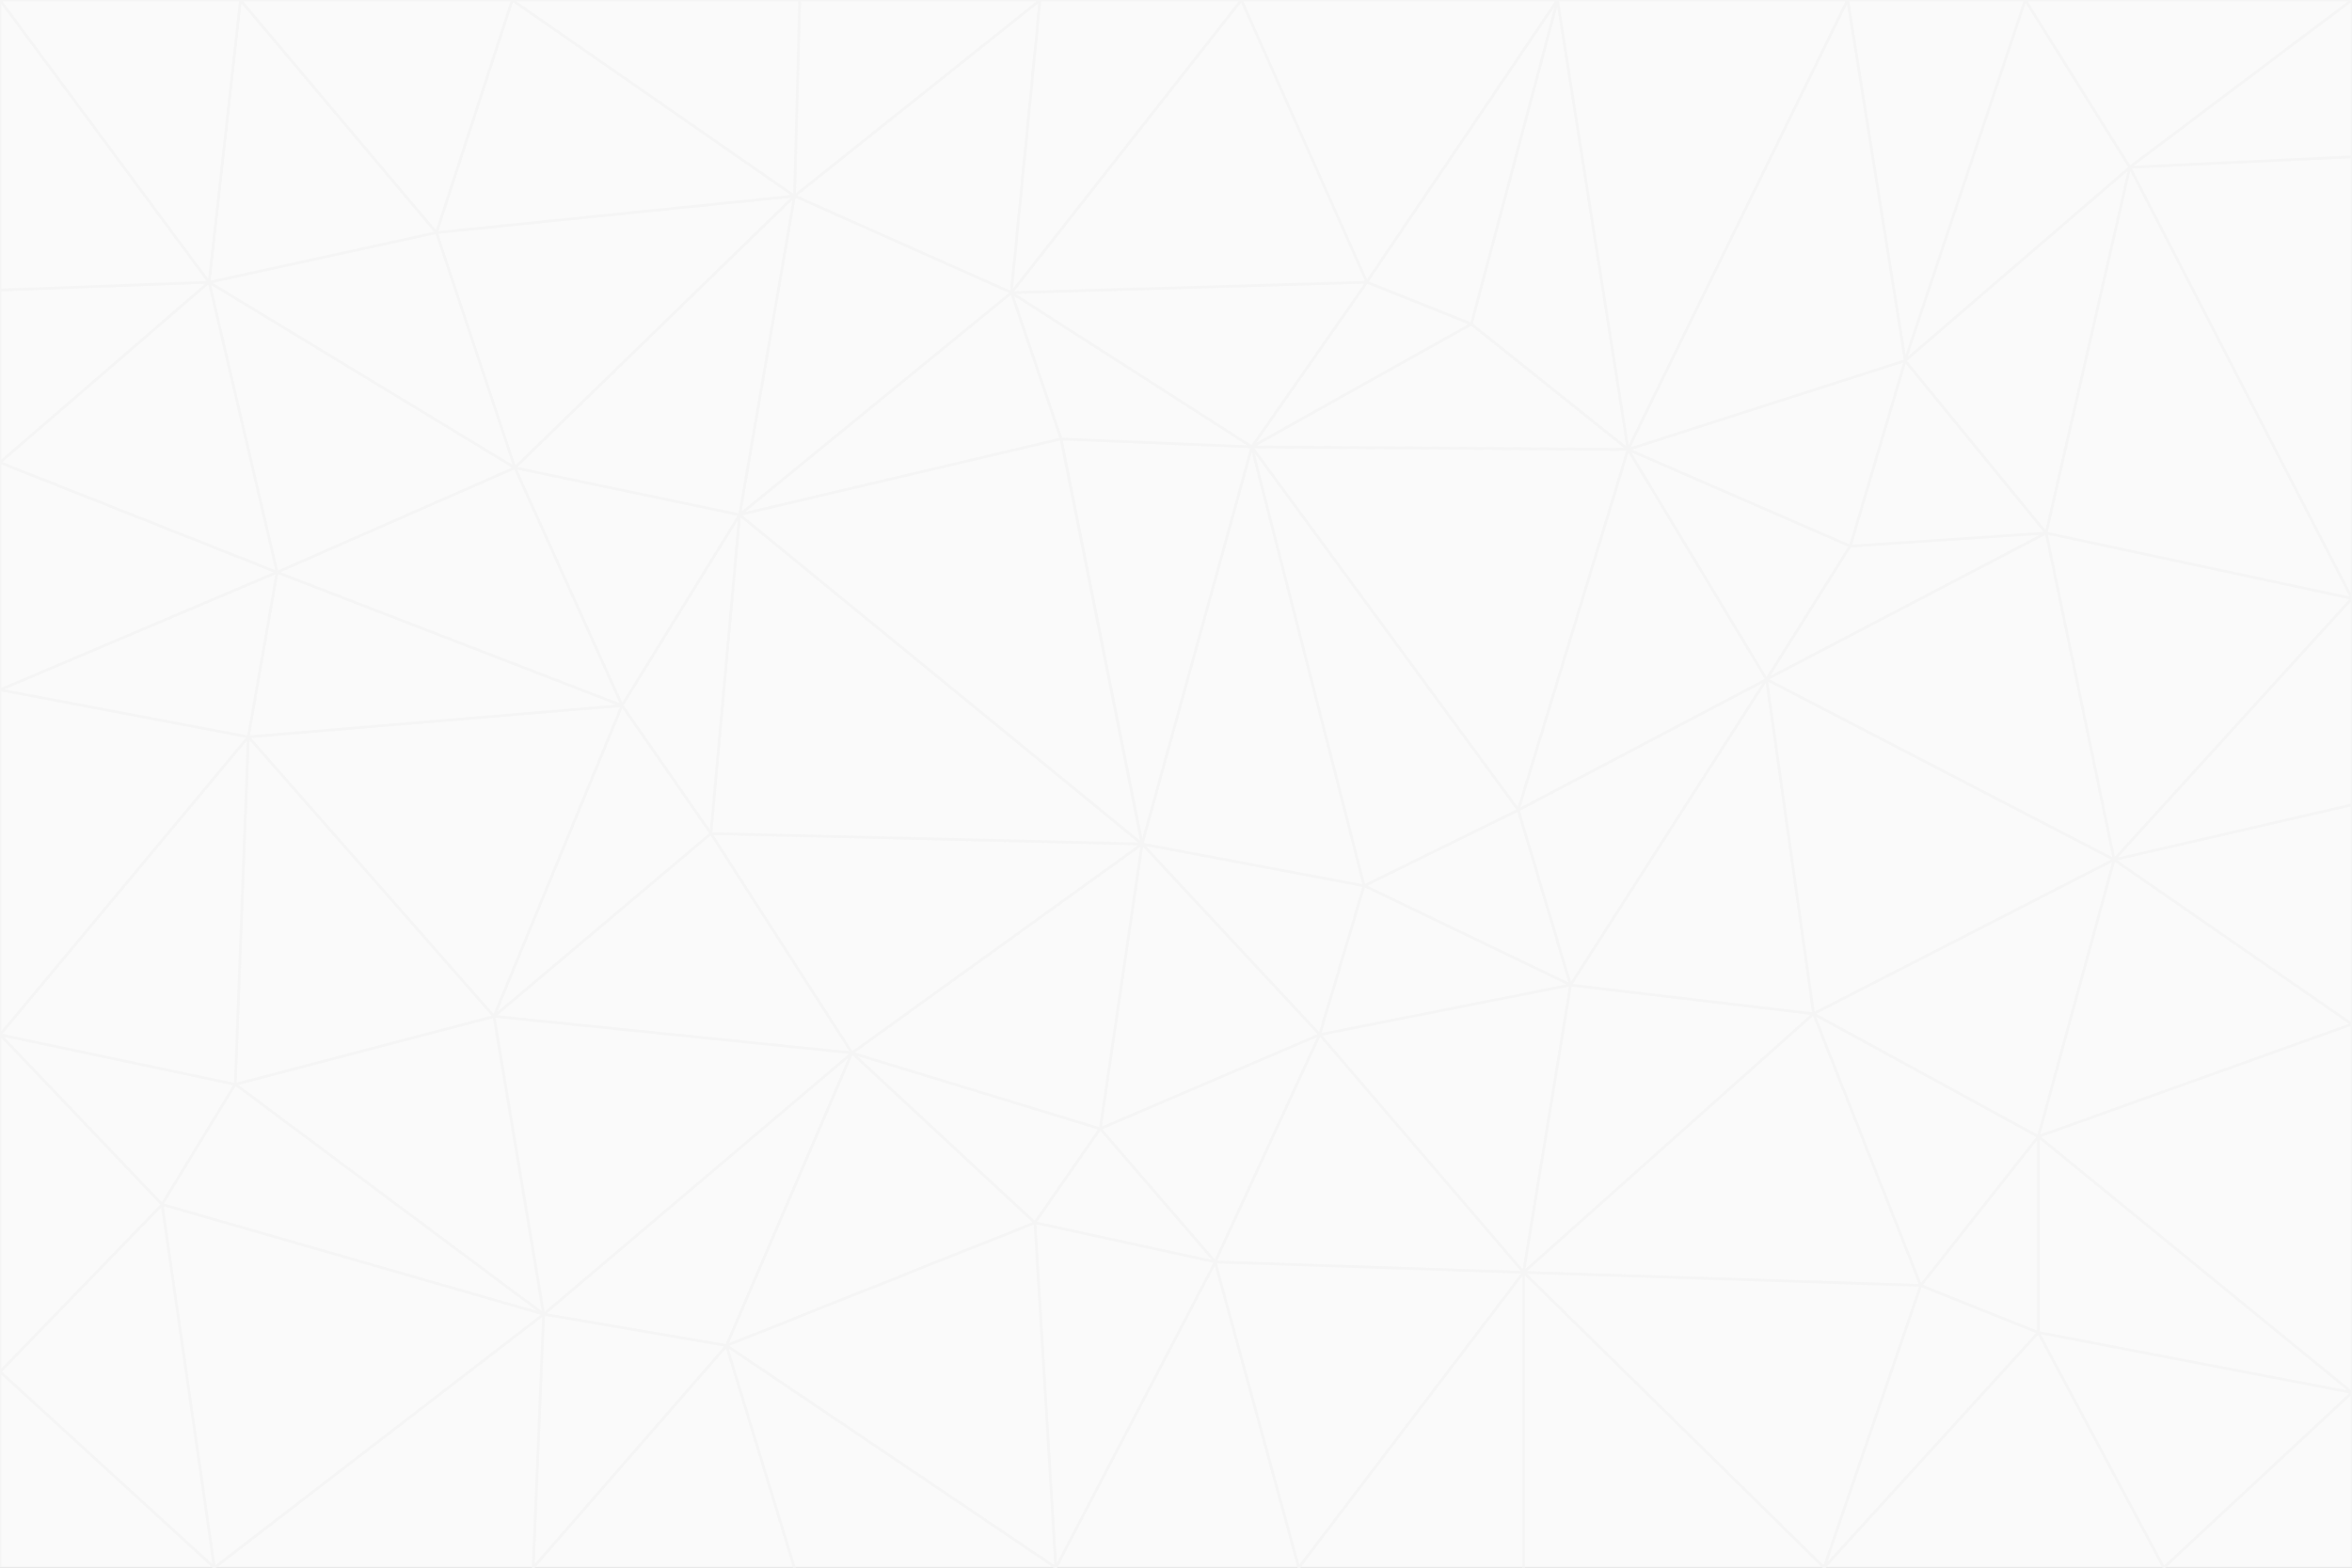 <svg id="visual" viewBox="0 0 900 600" width="900" height="600" xmlns="http://www.w3.org/2000/svg" xmlns:xlink="http://www.w3.org/1999/xlink" version="1.1"><rect x="0" y="0" width="900" height="600" fill="#333333" stroke="none"/><g stroke-width="1" stroke-linejoin="bevel"><path d="M437 323L505 396L522 339Z" fill="#fafafa" stroke="#f5f5f5"></path><path d="M437 323L421 432L505 396Z" fill="#fafafa" stroke="#f5f5f5"></path><path d="M601 377L581 310L522 339Z" fill="#fafafa" stroke="#f5f5f5"></path><path d="M522 339L479 171L437 323Z" fill="#fafafa" stroke="#f5f5f5"></path><path d="M421 432L465 483L505 396Z" fill="#fafafa" stroke="#f5f5f5"></path><path d="M505 396L601 377L522 339Z" fill="#fafafa" stroke="#f5f5f5"></path><path d="M583 487L601 377L505 396Z" fill="#fafafa" stroke="#f5f5f5"></path><path d="M326 403L396 468L421 432Z" fill="#fafafa" stroke="#f5f5f5"></path><path d="M421 432L396 468L465 483Z" fill="#fafafa" stroke="#f5f5f5"></path><path d="M437 323L326 403L421 432Z" fill="#fafafa" stroke="#f5f5f5"></path><path d="M465 483L583 487L505 396Z" fill="#fafafa" stroke="#f5f5f5"></path><path d="M581 310L479 171L522 339Z" fill="#fafafa" stroke="#f5f5f5"></path><path d="M437 323L272 319L326 403Z" fill="#fafafa" stroke="#f5f5f5"></path><path d="M479 171L406 168L437 323Z" fill="#fafafa" stroke="#f5f5f5"></path><path d="M283 197L272 319L437 323Z" fill="#fafafa" stroke="#f5f5f5"></path><path d="M583 487L694 388L601 377Z" fill="#fafafa" stroke="#f5f5f5"></path><path d="M601 377L676 260L581 310Z" fill="#fafafa" stroke="#f5f5f5"></path><path d="M581 310L623 172L479 171Z" fill="#fafafa" stroke="#f5f5f5"></path><path d="M694 388L676 260L601 377Z" fill="#fafafa" stroke="#f5f5f5"></path><path d="M676 260L623 172L581 310Z" fill="#fafafa" stroke="#f5f5f5"></path><path d="M479 171L387 112L406 168Z" fill="#fafafa" stroke="#f5f5f5"></path><path d="M404 600L497 600L465 483Z" fill="#fafafa" stroke="#f5f5f5"></path><path d="M465 483L497 600L583 487Z" fill="#fafafa" stroke="#f5f5f5"></path><path d="M583 487L735 492L694 388Z" fill="#fafafa" stroke="#f5f5f5"></path><path d="M404 600L465 483L396 468Z" fill="#fafafa" stroke="#f5f5f5"></path><path d="M623 172L563 124L479 171Z" fill="#fafafa" stroke="#f5f5f5"></path><path d="M387 112L283 197L406 168Z" fill="#fafafa" stroke="#f5f5f5"></path><path d="M406 168L283 197L437 323Z" fill="#fafafa" stroke="#f5f5f5"></path><path d="M283 197L238 270L272 319Z" fill="#fafafa" stroke="#f5f5f5"></path><path d="M208 503L278 515L326 403Z" fill="#fafafa" stroke="#f5f5f5"></path><path d="M563 124L523 108L479 171Z" fill="#fafafa" stroke="#f5f5f5"></path><path d="M189 389L326 403L272 319Z" fill="#fafafa" stroke="#f5f5f5"></path><path d="M326 403L278 515L396 468Z" fill="#fafafa" stroke="#f5f5f5"></path><path d="M278 515L404 600L396 468Z" fill="#fafafa" stroke="#f5f5f5"></path><path d="M523 108L387 112L479 171Z" fill="#fafafa" stroke="#f5f5f5"></path><path d="M497 600L583 600L583 487Z" fill="#fafafa" stroke="#f5f5f5"></path><path d="M676 260L708 209L623 172Z" fill="#fafafa" stroke="#f5f5f5"></path><path d="M623 172L596 0L563 124Z" fill="#fafafa" stroke="#f5f5f5"></path><path d="M783 204L708 209L676 260Z" fill="#fafafa" stroke="#f5f5f5"></path><path d="M238 270L189 389L272 319Z" fill="#fafafa" stroke="#f5f5f5"></path><path d="M698 600L735 492L583 487Z" fill="#fafafa" stroke="#f5f5f5"></path><path d="M694 388L809 329L676 260Z" fill="#fafafa" stroke="#f5f5f5"></path><path d="M204 600L304 600L278 515Z" fill="#fafafa" stroke="#f5f5f5"></path><path d="M278 515L304 600L404 600Z" fill="#fafafa" stroke="#f5f5f5"></path><path d="M189 389L208 503L326 403Z" fill="#fafafa" stroke="#f5f5f5"></path><path d="M735 492L780 435L694 388Z" fill="#fafafa" stroke="#f5f5f5"></path><path d="M398 0L304 75L387 112Z" fill="#fafafa" stroke="#f5f5f5"></path><path d="M387 112L304 75L283 197Z" fill="#fafafa" stroke="#f5f5f5"></path><path d="M283 197L197 179L238 270Z" fill="#fafafa" stroke="#f5f5f5"></path><path d="M238 270L95 282L189 389Z" fill="#fafafa" stroke="#f5f5f5"></path><path d="M304 75L197 179L283 197Z" fill="#fafafa" stroke="#f5f5f5"></path><path d="M583 600L698 600L583 487Z" fill="#fafafa" stroke="#f5f5f5"></path><path d="M735 492L780 510L780 435Z" fill="#fafafa" stroke="#f5f5f5"></path><path d="M783 204L729 138L708 209Z" fill="#fafafa" stroke="#f5f5f5"></path><path d="M708 209L729 138L623 172Z" fill="#fafafa" stroke="#f5f5f5"></path><path d="M596 0L475 0L523 108Z" fill="#fafafa" stroke="#f5f5f5"></path><path d="M523 108L475 0L387 112Z" fill="#fafafa" stroke="#f5f5f5"></path><path d="M780 435L809 329L694 388Z" fill="#fafafa" stroke="#f5f5f5"></path><path d="M698 600L780 510L735 492Z" fill="#fafafa" stroke="#f5f5f5"></path><path d="M780 435L900 392L809 329Z" fill="#fafafa" stroke="#f5f5f5"></path><path d="M809 329L783 204L676 260Z" fill="#fafafa" stroke="#f5f5f5"></path><path d="M596 0L523 108L563 124Z" fill="#fafafa" stroke="#f5f5f5"></path><path d="M475 0L398 0L387 112Z" fill="#fafafa" stroke="#f5f5f5"></path><path d="M208 503L204 600L278 515Z" fill="#fafafa" stroke="#f5f5f5"></path><path d="M82 600L204 600L208 503Z" fill="#fafafa" stroke="#f5f5f5"></path><path d="M707 0L596 0L623 172Z" fill="#fafafa" stroke="#f5f5f5"></path><path d="M106 219L95 282L238 270Z" fill="#fafafa" stroke="#f5f5f5"></path><path d="M189 389L90 415L208 503Z" fill="#fafafa" stroke="#f5f5f5"></path><path d="M95 282L90 415L189 389Z" fill="#fafafa" stroke="#f5f5f5"></path><path d="M197 179L106 219L238 270Z" fill="#fafafa" stroke="#f5f5f5"></path><path d="M80 108L106 219L197 179Z" fill="#fafafa" stroke="#f5f5f5"></path><path d="M167 89L197 179L304 75Z" fill="#fafafa" stroke="#f5f5f5"></path><path d="M398 0L306 0L304 75Z" fill="#fafafa" stroke="#f5f5f5"></path><path d="M196 0L167 89L304 75Z" fill="#fafafa" stroke="#f5f5f5"></path><path d="M775 0L707 0L729 138Z" fill="#fafafa" stroke="#f5f5f5"></path><path d="M729 138L707 0L623 172Z" fill="#fafafa" stroke="#f5f5f5"></path><path d="M0 396L62 461L90 415Z" fill="#fafafa" stroke="#f5f5f5"></path><path d="M90 415L62 461L208 503Z" fill="#fafafa" stroke="#f5f5f5"></path><path d="M0 396L90 415L95 282Z" fill="#fafafa" stroke="#f5f5f5"></path><path d="M900 533L900 392L780 435Z" fill="#fafafa" stroke="#f5f5f5"></path><path d="M809 329L900 229L783 204Z" fill="#fafafa" stroke="#f5f5f5"></path><path d="M783 204L815 64L729 138Z" fill="#fafafa" stroke="#f5f5f5"></path><path d="M900 533L780 435L780 510Z" fill="#fafafa" stroke="#f5f5f5"></path><path d="M900 392L900 308L809 329Z" fill="#fafafa" stroke="#f5f5f5"></path><path d="M698 600L828 600L780 510Z" fill="#fafafa" stroke="#f5f5f5"></path><path d="M900 308L900 229L809 329Z" fill="#fafafa" stroke="#f5f5f5"></path><path d="M900 229L815 64L783 204Z" fill="#fafafa" stroke="#f5f5f5"></path><path d="M306 0L196 0L304 75Z" fill="#fafafa" stroke="#f5f5f5"></path><path d="M167 89L80 108L197 179Z" fill="#fafafa" stroke="#f5f5f5"></path><path d="M828 600L900 533L780 510Z" fill="#fafafa" stroke="#f5f5f5"></path><path d="M62 461L82 600L208 503Z" fill="#fafafa" stroke="#f5f5f5"></path><path d="M815 64L775 0L729 138Z" fill="#fafafa" stroke="#f5f5f5"></path><path d="M92 0L80 108L167 89Z" fill="#fafafa" stroke="#f5f5f5"></path><path d="M0 264L0 396L95 282Z" fill="#fafafa" stroke="#f5f5f5"></path><path d="M0 264L95 282L106 219Z" fill="#fafafa" stroke="#f5f5f5"></path><path d="M62 461L0 525L82 600Z" fill="#fafafa" stroke="#f5f5f5"></path><path d="M0 177L0 264L106 219Z" fill="#fafafa" stroke="#f5f5f5"></path><path d="M828 600L900 600L900 533Z" fill="#fafafa" stroke="#f5f5f5"></path><path d="M0 396L0 525L62 461Z" fill="#fafafa" stroke="#f5f5f5"></path><path d="M0 111L0 177L80 108Z" fill="#fafafa" stroke="#f5f5f5"></path><path d="M80 108L0 177L106 219Z" fill="#fafafa" stroke="#f5f5f5"></path><path d="M900 229L900 60L815 64Z" fill="#fafafa" stroke="#f5f5f5"></path><path d="M815 64L900 0L775 0Z" fill="#fafafa" stroke="#f5f5f5"></path><path d="M196 0L92 0L167 89Z" fill="#fafafa" stroke="#f5f5f5"></path><path d="M0 525L0 600L82 600Z" fill="#fafafa" stroke="#f5f5f5"></path><path d="M0 0L0 111L80 108Z" fill="#fafafa" stroke="#f5f5f5"></path><path d="M900 60L900 0L815 64Z" fill="#fafafa" stroke="#f5f5f5"></path><path d="M92 0L0 0L80 108Z" fill="#fafafa" stroke="#f5f5f5"></path></g></svg>